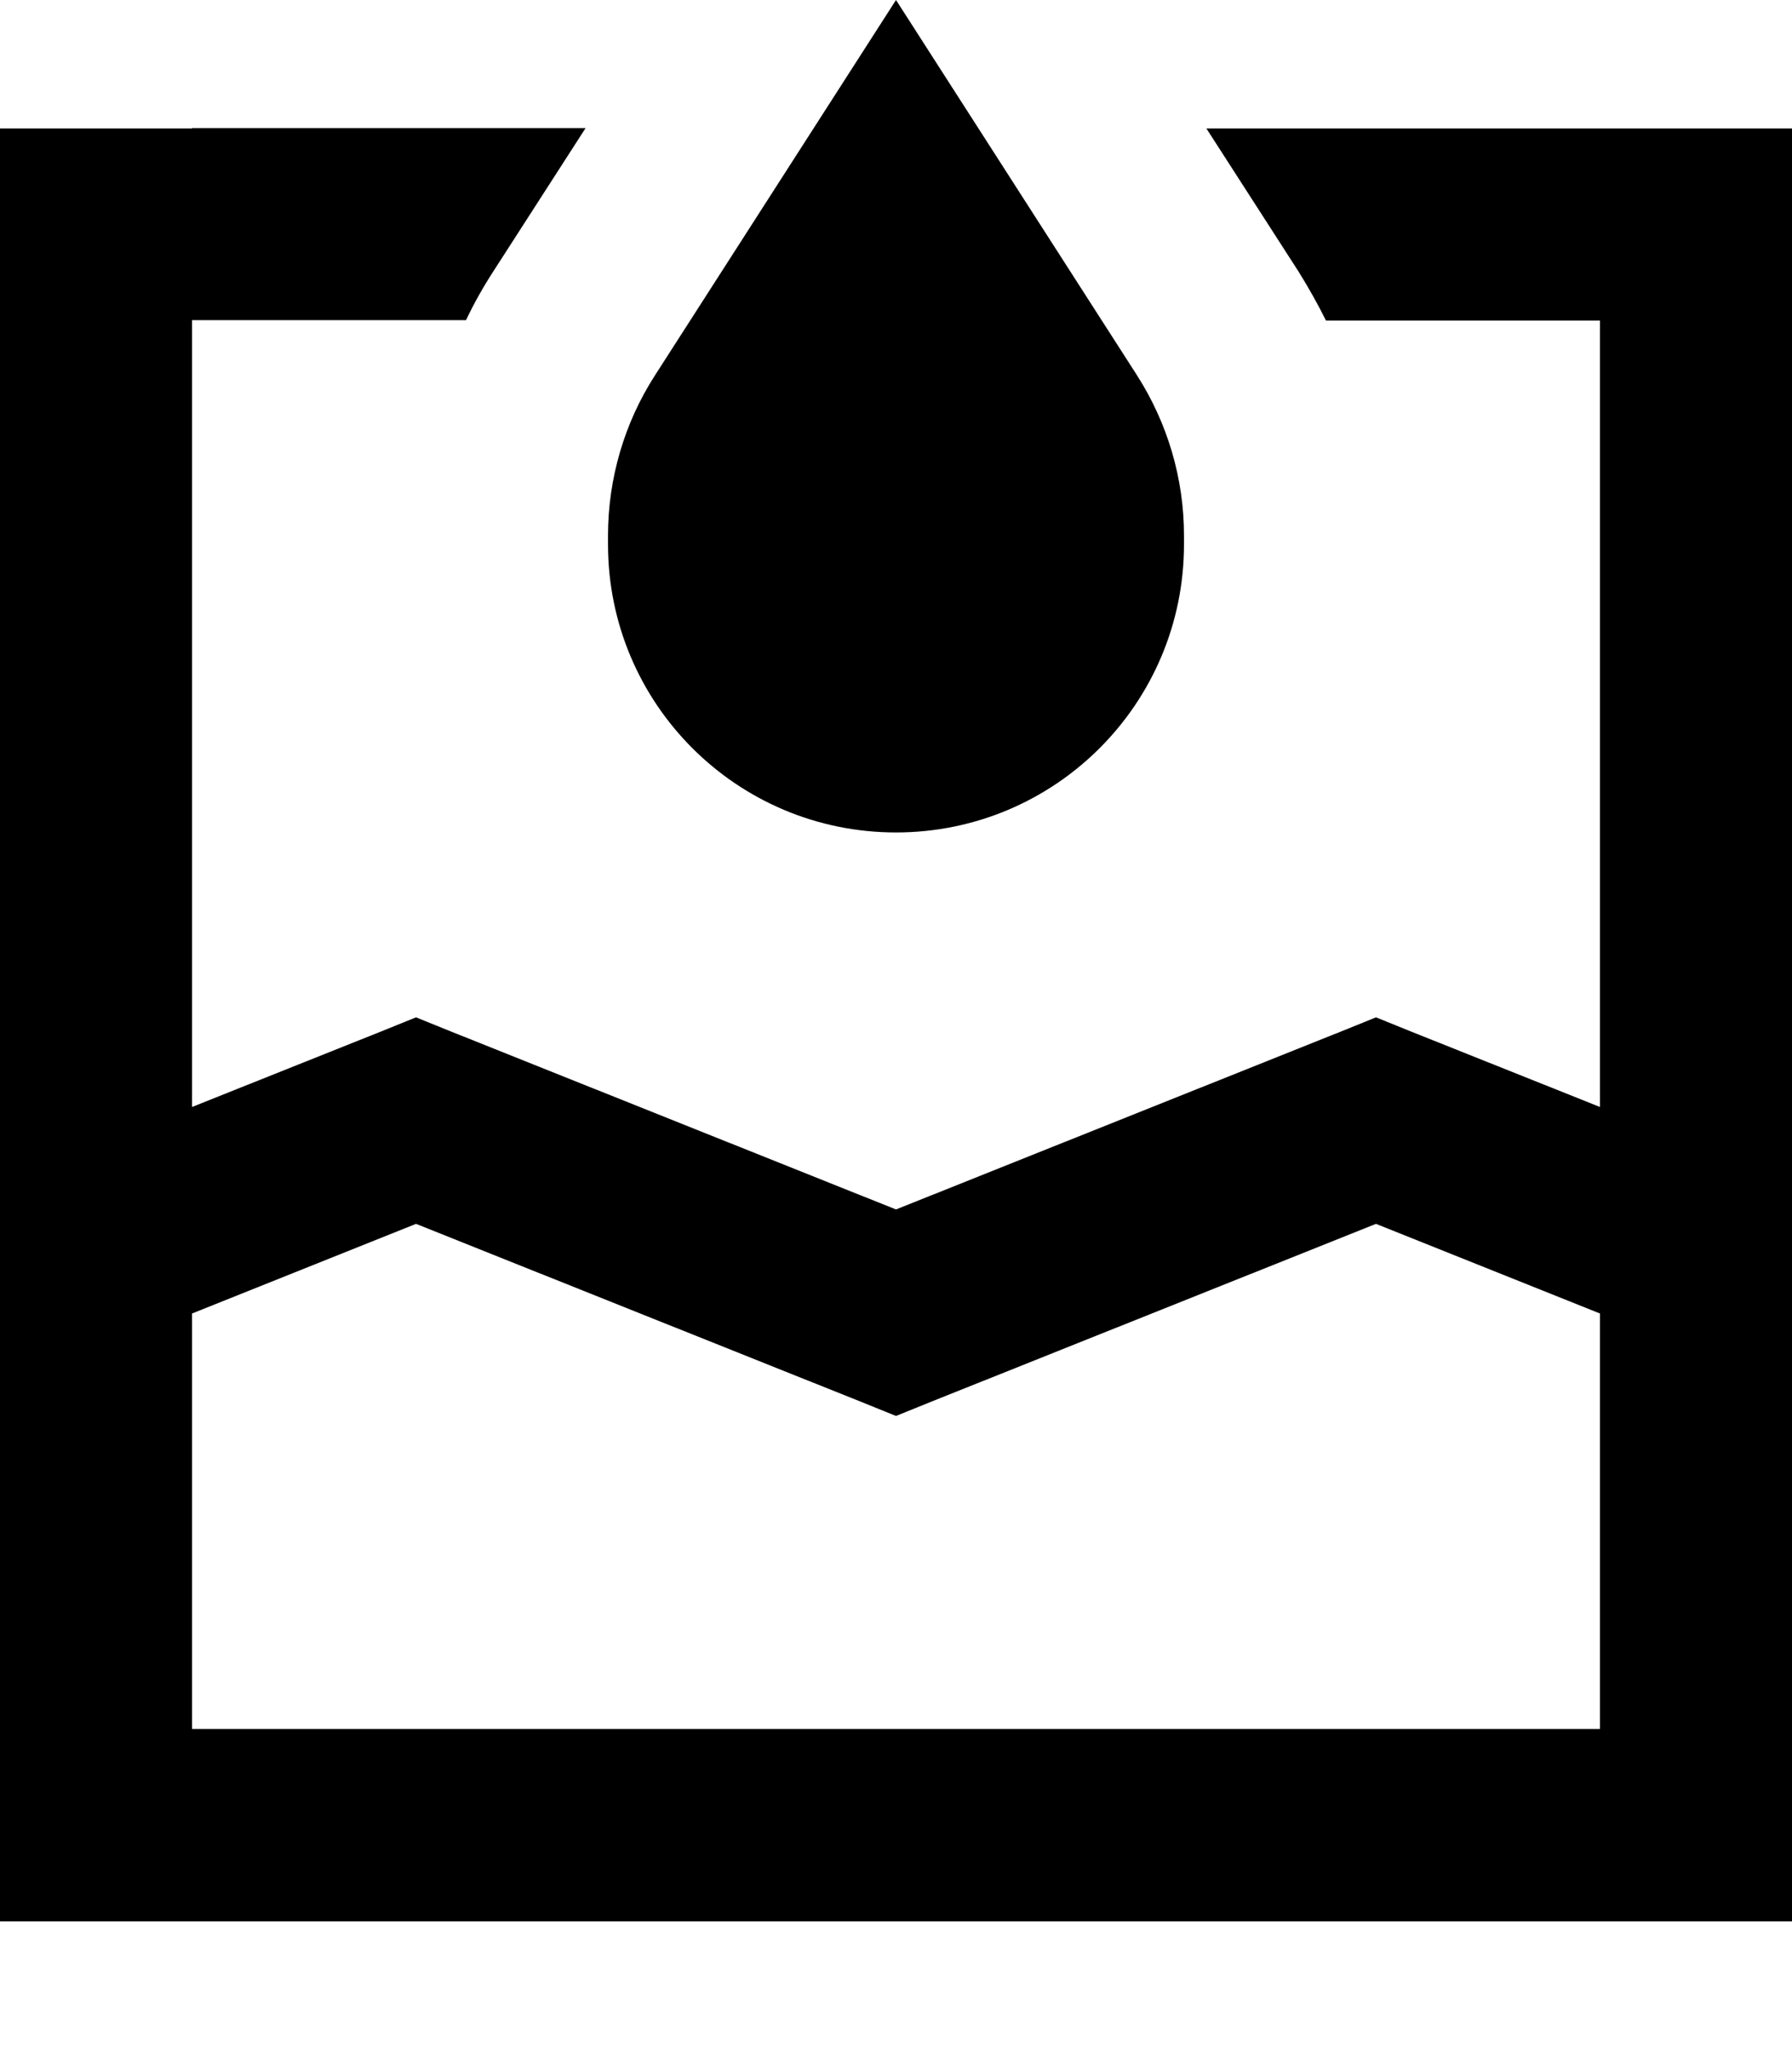 <svg xmlns="http://www.w3.org/2000/svg" viewBox="0 0 448 512"><!--! Font Awesome Pro 7.0.0 by @fontawesome - https://fontawesome.com License - https://fontawesome.com/license (Commercial License) Copyright 2025 Fonticons, Inc. --><path fill="currentColor" d="M224 0l60.2 93.7c7.7 12 11.8 25.9 11.8 40.1l0 2.2c0 39.8-32.2 72-72 72s-72-32.2-72-72l0-2.2c0-14.2 4.1-28.2 11.8-40.1L224 0zM48 32l98.4 0-23 35.7c-2.6 4-4.9 8.1-6.9 12.3l-68.5 0 0 196.6 47.1-18.8 8.9-3.6 8.9 3.6 111.1 44.4 111.1-44.4 8.9-3.6 8.9 3.6 47.1 18.8 0-196.5-68.5 0c-2.1-4.2-4.4-8.3-6.9-12.3l-23-35.7 146.4 0 0 448-448 0 0-448 48 0zm0 296.2l0 103.8 352 0 0-103.8-56-22.4-111.1 44.4-8.9 3.6-8.9-3.6-111.1-44.4-56 22.4z"/></svg>